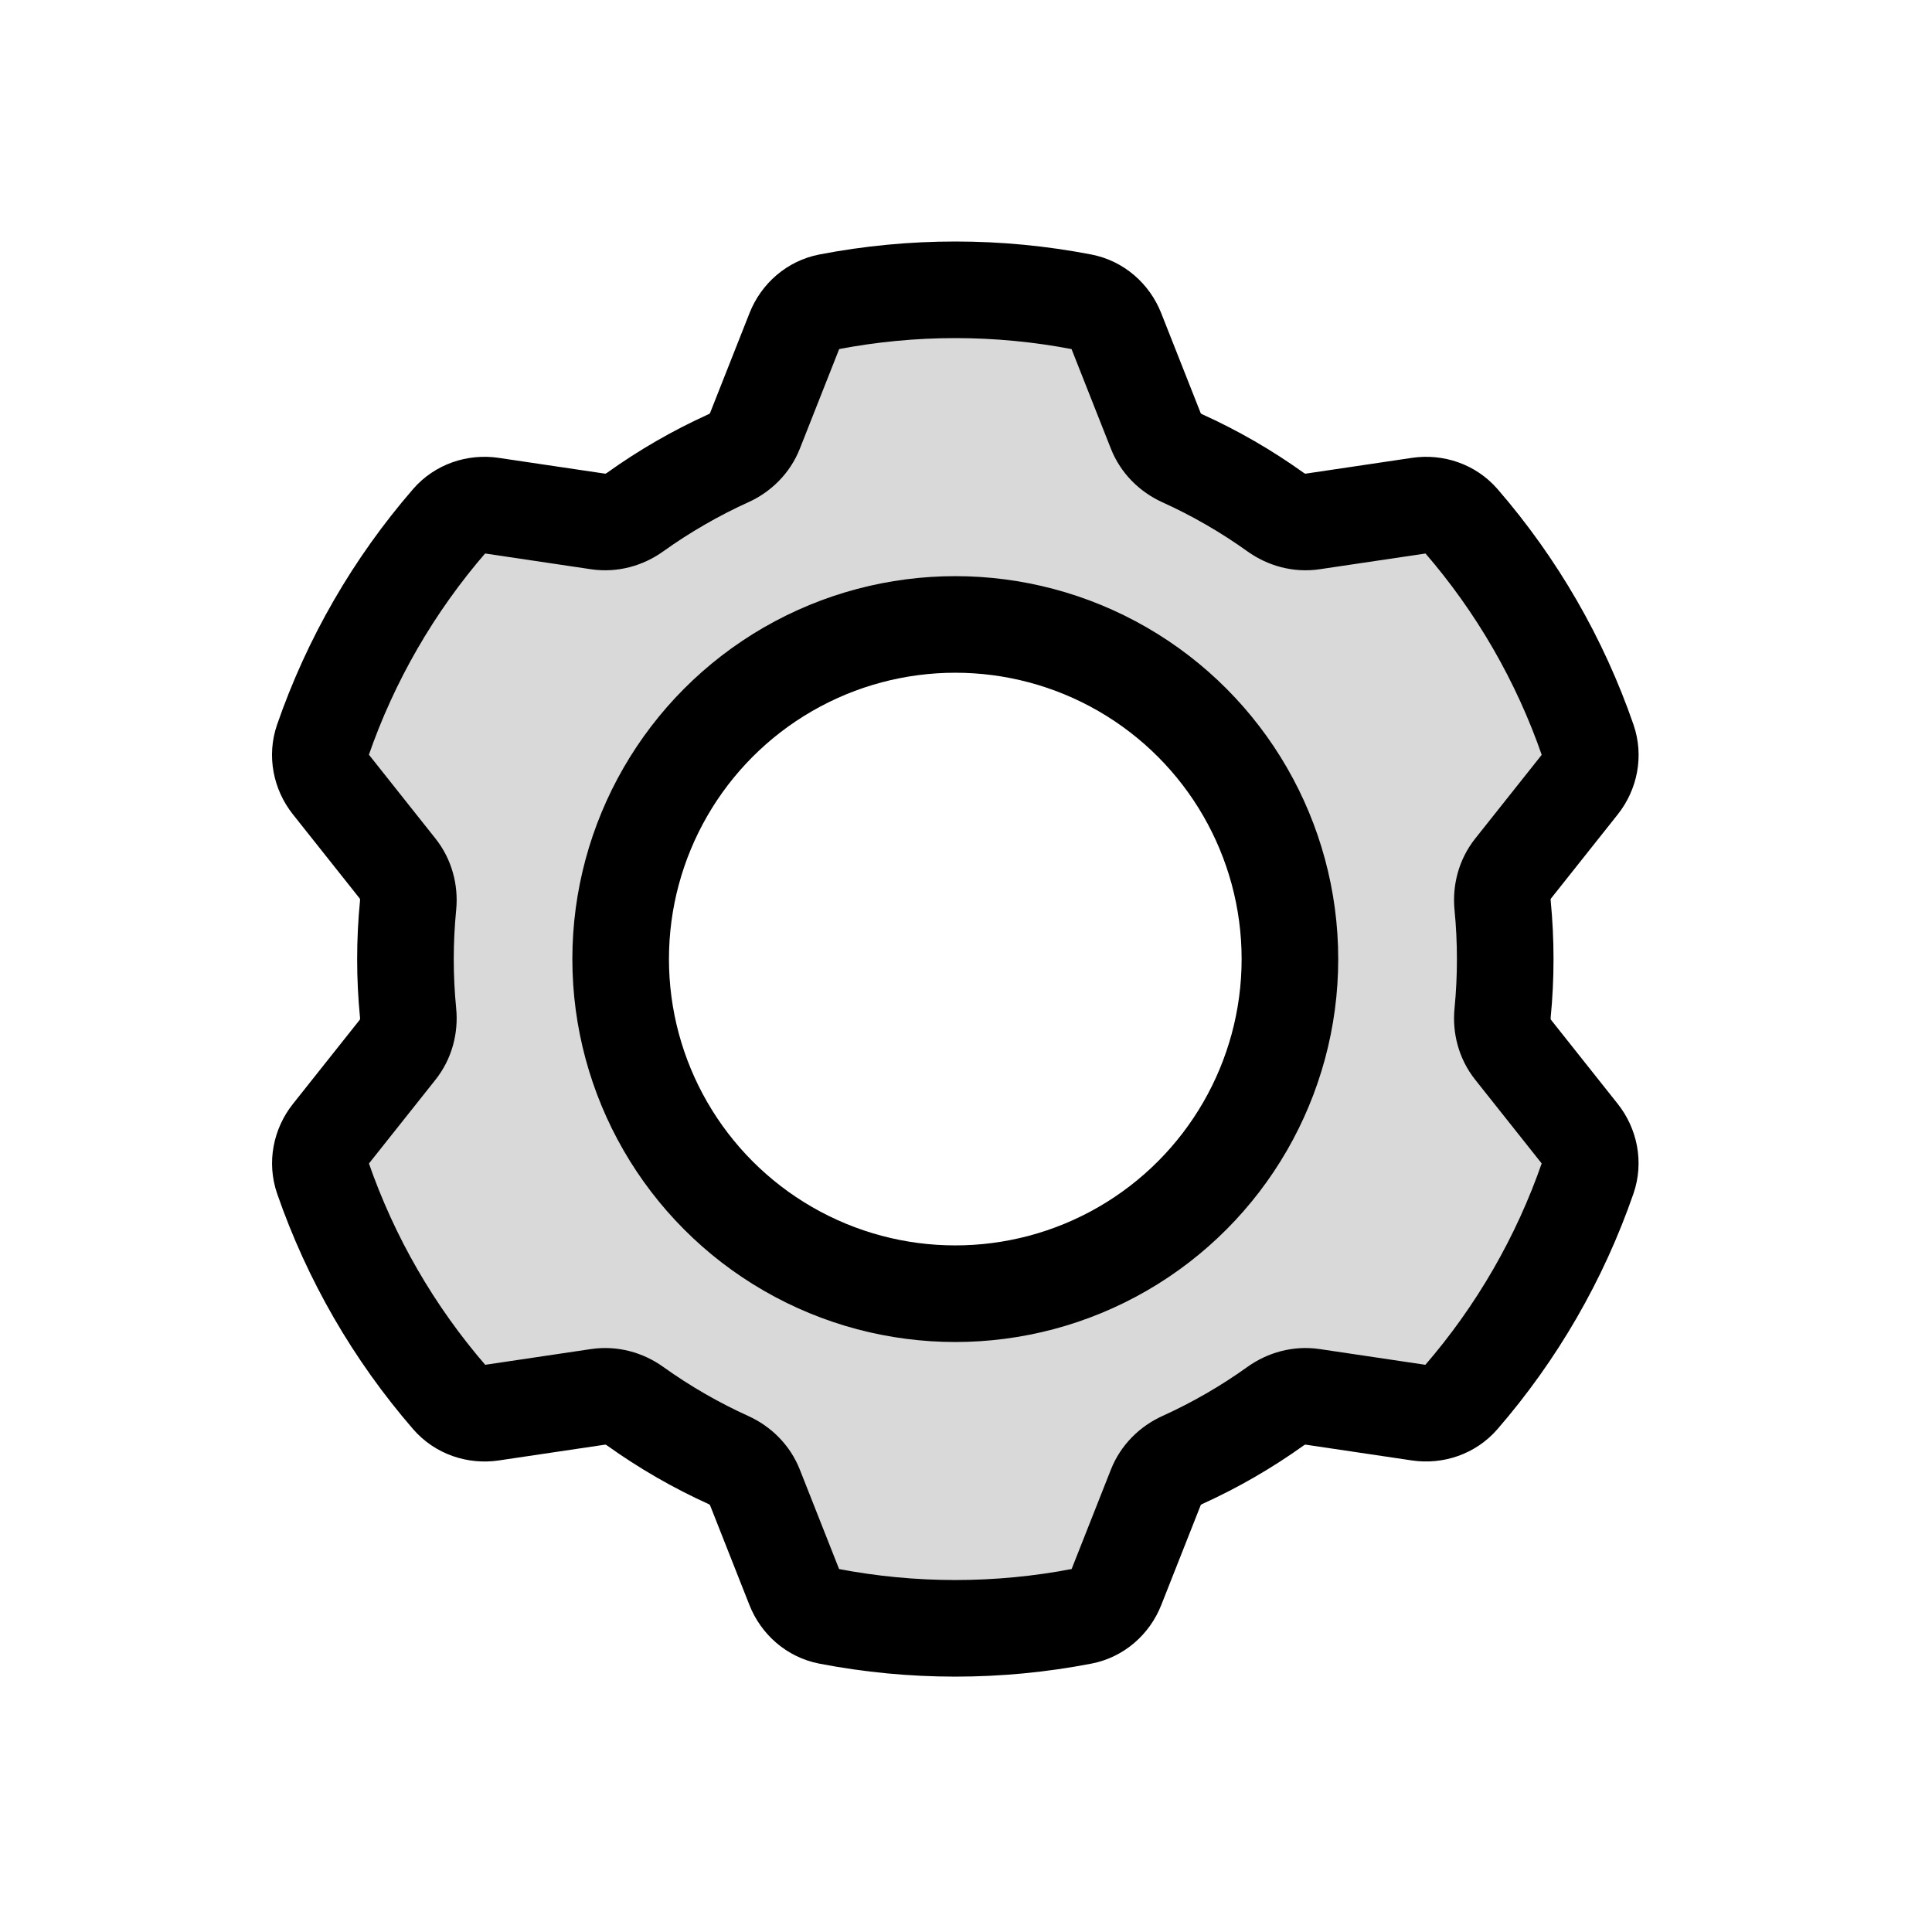 <svg viewBox="0 0 80 80" fill="none">
  <path fill-rule="evenodd" clip-rule="evenodd" d="M32.898 13.695C33.139 13.084 33.664 12.625 34.31 12.501C37.777 11.833 41.343 11.833 44.809 12.502C45.455 12.626 45.98 13.085 46.221 13.696L47.859 17.844C48.059 18.351 48.46 18.75 48.956 18.975C49.631 19.281 50.294 19.621 50.944 19.996C51.593 20.372 52.22 20.776 52.823 21.208C53.266 21.525 53.812 21.672 54.351 21.592L58.76 20.937C59.41 20.841 60.069 21.067 60.5 21.563C62.813 24.233 64.596 27.322 65.75 30.66C65.964 31.281 65.83 31.965 65.421 32.48L62.651 35.969C62.312 36.396 62.166 36.942 62.219 37.485C62.292 38.222 62.328 38.966 62.328 39.716C62.328 40.466 62.291 41.211 62.219 41.948C62.166 42.49 62.311 43.037 62.65 43.464L65.419 46.951C65.828 47.466 65.963 48.15 65.748 48.771C64.593 52.11 62.808 55.2 60.494 57.87C60.063 58.366 59.404 58.591 58.754 58.495L54.349 57.84C53.81 57.76 53.264 57.907 52.821 58.225C52.219 58.656 51.593 59.06 50.944 59.435C50.294 59.81 49.631 60.15 48.957 60.456C48.46 60.681 48.06 61.08 47.86 61.587L46.224 65.729C45.983 66.34 45.458 66.799 44.813 66.923C41.344 67.593 37.776 67.593 34.306 66.924C33.661 66.8 33.136 66.341 32.895 65.73L31.259 61.588C31.058 61.081 30.658 60.681 30.162 60.456C29.487 60.15 28.823 59.81 28.174 59.435C27.525 59.06 26.898 58.656 26.297 58.225C25.853 57.907 25.307 57.76 24.768 57.84L20.36 58.495C19.71 58.592 19.05 58.367 18.62 57.87C16.306 55.202 14.523 52.113 13.367 48.776C13.152 48.155 13.287 47.47 13.695 46.956L16.467 43.465C16.806 43.038 16.952 42.492 16.898 41.949C16.826 41.211 16.789 40.466 16.789 39.716C16.789 38.966 16.826 38.221 16.898 37.484C16.952 36.941 16.806 36.395 16.467 35.968L13.693 32.475C13.285 31.96 13.15 31.276 13.365 30.656C14.52 27.319 16.302 24.231 18.614 21.562C19.044 21.066 19.704 20.84 20.354 20.937L24.766 21.592C25.305 21.672 25.851 21.525 26.295 21.208C26.897 20.776 27.524 20.372 28.174 19.996C28.824 19.621 29.487 19.281 30.162 18.975C30.659 18.75 31.059 18.35 31.26 17.843L32.898 13.695ZM46.485 27.713C42.198 25.238 36.916 25.238 32.628 27.713C28.341 30.188 25.7 34.763 25.7 39.713C25.7 44.664 28.341 49.238 32.628 51.713C36.916 54.188 42.198 54.188 46.485 51.713C50.772 49.238 53.413 44.664 53.413 39.713C53.413 34.763 50.772 30.188 46.485 27.713Z" fill="currentColor" fill-opacity="0.15" />
  <path d="M50.944 19.996L51.944 18.264L50.944 19.996ZM28.174 59.435L29.174 57.703H29.174L28.174 59.435ZM28.174 19.996L27.174 18.264L28.174 19.996ZM32.628 27.713L33.628 29.445V29.445L32.628 27.713ZM46.485 27.713L47.485 25.981L46.485 27.713ZM32.628 51.713L31.628 53.445H31.628L32.628 51.713ZM46.485 51.713L47.485 53.445L46.485 51.713ZM20.354 20.937L20.06 22.915L20.354 20.937ZM16.467 43.465L14.901 42.221L16.467 43.465ZM13.367 48.776L15.257 48.121L13.367 48.776ZM13.695 46.956L15.261 48.199L13.695 46.956ZM20.36 58.495L20.066 56.517L20.36 58.495ZM18.62 57.87L17.109 59.181L18.62 57.87ZM26.297 58.225L25.132 59.851L26.297 58.225ZM24.768 57.84L24.474 55.862L24.768 57.84ZM31.259 61.588L29.399 62.322L31.259 61.588ZM34.306 66.924L34.685 64.96L34.306 66.924ZM32.895 65.73L31.034 66.465L32.895 65.73ZM46.224 65.729L44.364 64.995L46.224 65.729ZM44.813 66.923L44.434 64.959L44.813 66.923ZM48.957 60.456L48.131 58.634L48.957 60.456ZM47.86 61.587L46 60.852L47.86 61.587ZM65.419 46.951L66.986 45.708L65.419 46.951ZM62.65 43.464L61.084 44.707L62.65 43.464ZM62.651 35.969L64.217 37.213L62.651 35.969ZM62.219 37.485L64.21 37.289L62.219 37.485ZM65.75 30.66L63.859 31.314L65.75 30.66ZM65.421 32.48L66.988 33.723L65.421 32.48ZM24.766 21.592L24.472 23.571L24.766 21.592ZM26.295 21.208L27.459 22.834L26.295 21.208ZM52.823 21.208L51.658 22.834L52.823 21.208ZM13.365 30.656L11.475 30.002L13.365 30.656ZM47.859 17.844L49.719 17.109L47.859 17.844ZM48.956 18.975L48.13 20.797L48.956 18.975ZM54.349 57.84L54.643 55.862L54.349 57.84ZM52.821 58.225L51.656 56.599L52.821 58.225ZM16.467 35.968L14.901 37.212L16.467 35.968ZM32.898 13.695L34.758 14.43L32.898 13.695ZM60.5 21.563L58.988 22.873L60.5 21.563ZM60.494 57.87L58.983 56.559L60.494 57.87ZM58.754 58.495L58.46 60.473L58.754 58.495ZM44.809 12.502L45.188 10.538L44.809 12.502ZM46.221 13.696L44.361 14.431L46.221 13.696ZM45.188 10.538C41.471 9.821 37.648 9.821 33.931 10.537L34.688 14.465C37.905 13.845 41.214 13.845 44.431 14.466L45.188 10.538ZM49.719 17.109L48.081 12.961L44.361 14.431L45.999 18.578L49.719 17.109ZM51.944 18.264C51.237 17.857 50.516 17.486 49.782 17.154L48.13 20.797C48.746 21.076 49.351 21.386 49.944 21.729L51.944 18.264ZM53.988 19.582C53.332 19.112 52.65 18.672 51.944 18.264L49.944 21.729C50.537 22.071 51.108 22.44 51.658 22.834L53.988 19.582ZM58.466 18.959L54.057 19.614L54.645 23.571L59.053 22.916L58.466 18.959ZM67.64 30.007C66.403 26.428 64.491 23.116 62.011 20.253L58.988 22.873C61.134 25.35 62.789 28.216 63.859 31.314L67.64 30.007ZM64.217 37.213L66.988 33.723L63.855 31.236L61.084 34.725L64.217 37.213ZM64.328 39.716C64.328 38.901 64.288 38.091 64.21 37.289L60.229 37.681C60.295 38.353 60.328 39.032 60.328 39.716H64.328ZM64.209 42.144C64.288 41.341 64.328 40.531 64.328 39.716H60.328C60.328 40.4 60.295 41.08 60.229 41.752L64.209 42.144ZM66.986 45.708L64.217 42.22L61.084 44.707L63.853 48.195L66.986 45.708ZM62.005 59.18C64.486 56.317 66.399 53.005 67.638 49.425L63.858 48.117C62.786 51.215 61.13 54.082 58.983 56.559L62.005 59.18ZM54.055 59.819L58.46 60.473L59.048 56.517L54.643 55.862L54.055 59.819ZM51.944 61.167C52.65 60.759 53.331 60.32 53.986 59.851L51.656 56.599C51.107 56.992 50.536 57.361 49.944 57.703L51.944 61.167ZM49.783 62.277C50.516 61.945 51.238 61.575 51.944 61.167L49.944 57.703C49.351 58.045 48.746 58.355 48.131 58.634L49.783 62.277ZM48.084 66.464L49.72 62.322L46 60.852L44.364 64.995L48.084 66.464ZM33.928 68.888C37.647 69.605 41.473 69.605 45.192 68.887L44.434 64.959C41.215 65.581 37.904 65.581 34.685 64.96L33.928 68.888ZM29.399 62.322L31.034 66.465L34.755 64.996L33.119 60.853L29.399 62.322ZM27.174 61.167C27.88 61.575 28.602 61.945 29.336 62.278L30.987 58.635C30.372 58.356 29.767 58.045 29.174 57.703L27.174 61.167ZM25.132 59.851C25.787 60.32 26.468 60.759 27.174 61.167L29.174 57.703C28.581 57.361 28.01 56.992 27.461 56.599L25.132 59.851ZM20.654 60.474L25.062 59.819L24.474 55.862L20.066 56.517L20.654 60.474ZM11.477 49.43C12.716 53.008 14.628 56.319 17.109 59.181L20.131 56.56C17.985 54.084 16.329 51.218 15.257 48.121L11.477 49.43ZM14.901 42.221L12.129 45.712L15.261 48.199L18.033 44.709L14.901 42.221ZM14.789 39.716C14.789 40.532 14.829 41.342 14.908 42.145L18.889 41.753C18.823 41.08 18.789 40.4 18.789 39.716H14.789ZM14.908 37.288C14.829 38.09 14.789 38.9 14.789 39.716H18.789C18.789 39.031 18.823 38.352 18.889 37.679L14.908 37.288ZM12.127 33.719L14.901 37.212L18.033 34.724L15.26 31.231L12.127 33.719ZM17.103 20.253C14.624 23.114 12.713 26.424 11.475 30.002L15.255 31.309C16.326 28.213 17.98 25.348 20.126 22.872L17.103 20.253ZM25.06 19.614L20.648 18.959L20.06 22.915L24.472 23.571L25.06 19.614ZM27.174 18.264C26.467 18.672 25.785 19.112 25.13 19.582L27.459 22.834C28.009 22.44 28.581 22.071 29.174 21.729L27.174 18.264ZM29.337 17.153C28.602 17.486 27.88 17.856 27.174 18.264L29.174 21.729C29.767 21.386 30.372 21.075 30.988 20.796L29.337 17.153ZM31.038 12.96L29.399 17.109L33.12 18.578L34.758 14.43L31.038 12.96ZM33.628 29.445C37.297 27.327 41.816 27.327 45.485 29.445L47.485 25.981C42.579 23.149 36.534 23.149 31.628 25.981L33.628 29.445ZM27.7 39.713C27.7 35.477 29.96 31.563 33.628 29.445L31.628 25.981C26.722 28.814 23.7 34.048 23.7 39.713H27.7ZM33.628 49.981C29.96 47.863 27.7 43.949 27.7 39.713H23.7C23.7 45.378 26.722 50.613 31.628 53.445L33.628 49.981ZM45.485 49.981C41.816 52.099 37.297 52.099 33.628 49.981L31.628 53.445C36.534 56.278 42.579 56.278 47.485 53.445L45.485 49.981ZM51.413 39.713C51.413 43.949 49.153 47.863 45.485 49.981L47.485 53.445C52.391 50.613 55.413 45.378 55.413 39.713H51.413ZM45.485 29.445C49.153 31.563 51.413 35.477 51.413 39.713H55.413C55.413 34.048 52.391 28.814 47.485 25.981L45.485 29.445ZM30.988 20.796C31.921 20.374 32.715 19.604 33.12 18.578L29.399 17.109C29.401 17.104 29.401 17.107 29.393 17.116C29.383 17.126 29.365 17.14 29.337 17.153L30.988 20.796ZM20.126 22.872C20.105 22.895 20.083 22.907 20.07 22.912C20.059 22.916 20.056 22.914 20.06 22.915L20.648 18.959C19.363 18.768 18.008 19.208 17.103 20.253L20.126 22.872ZM18.033 44.709C18.72 43.844 18.989 42.772 18.889 41.753L14.908 42.145C14.911 42.175 14.908 42.198 14.904 42.212C14.9 42.224 14.898 42.225 14.901 42.221L18.033 44.709ZM15.257 48.121C15.267 48.151 15.267 48.176 15.264 48.189C15.262 48.201 15.259 48.203 15.261 48.199L12.129 45.712C11.321 46.729 11.025 48.123 11.477 49.43L15.257 48.121ZM20.066 56.517C20.061 56.518 20.065 56.516 20.076 56.52C20.089 56.525 20.111 56.537 20.131 56.56L17.109 59.181C18.015 60.225 19.37 60.665 20.654 60.474L20.066 56.517ZM27.461 56.599C26.629 56.003 25.566 55.7 24.474 55.862L25.062 59.819C25.057 59.819 25.06 59.818 25.072 59.821C25.085 59.824 25.107 59.833 25.132 59.851L27.461 56.599ZM33.119 60.853C32.714 59.827 31.92 59.057 30.987 58.635L29.336 62.278C29.364 62.291 29.382 62.305 29.392 62.315C29.401 62.324 29.4 62.327 29.399 62.322L33.119 60.853ZM34.685 64.96C34.715 64.966 34.737 64.979 34.747 64.988C34.756 64.996 34.757 65 34.755 64.996L31.034 66.465C31.511 67.672 32.57 68.626 33.928 68.888L34.685 64.96ZM44.364 64.995C44.362 64.999 44.362 64.995 44.372 64.987C44.382 64.978 44.404 64.965 44.434 64.959L45.192 68.887C46.549 68.625 47.608 67.671 48.084 66.464L44.364 64.995ZM48.131 58.634C47.199 59.057 46.405 59.826 46 60.852L49.72 62.322C49.718 62.326 49.718 62.323 49.727 62.314C49.736 62.304 49.755 62.29 49.783 62.277L48.131 58.634ZM63.853 48.195C63.856 48.198 63.853 48.196 63.851 48.185C63.848 48.171 63.848 48.146 63.858 48.117L67.638 49.425C68.09 48.118 67.793 46.724 66.986 45.708L63.853 48.195ZM60.229 41.752C60.128 42.771 60.398 43.843 61.084 44.707L64.217 42.22C64.22 42.224 64.217 42.222 64.214 42.21C64.21 42.197 64.206 42.174 64.209 42.144L60.229 41.752ZM61.084 34.725C60.398 35.589 60.129 36.661 60.229 37.681L64.21 37.289C64.207 37.258 64.21 37.236 64.214 37.222C64.217 37.21 64.22 37.209 64.217 37.213L61.084 34.725ZM63.859 31.314C63.849 31.285 63.85 31.26 63.852 31.246C63.855 31.234 63.858 31.232 63.855 31.236L66.988 33.723C67.795 32.707 68.091 31.313 67.64 30.007L63.859 31.314ZM24.472 23.571C25.564 23.733 26.627 23.43 27.459 22.834L25.13 19.582C25.105 19.6 25.083 19.608 25.07 19.612C25.058 19.615 25.055 19.613 25.06 19.614L24.472 23.571ZM51.658 22.834C52.491 23.43 53.554 23.733 54.645 23.571L54.057 19.614C54.062 19.613 54.06 19.615 54.048 19.612C54.034 19.608 54.013 19.6 53.988 19.582L51.658 22.834ZM15.26 31.231C15.257 31.228 15.26 31.23 15.262 31.242C15.265 31.255 15.265 31.28 15.255 31.309L11.475 30.002C11.023 31.308 11.32 32.702 12.127 33.719L15.26 31.231ZM45.999 18.578C46.404 19.605 47.198 20.374 48.13 20.797L49.782 17.154C49.754 17.141 49.736 17.126 49.726 17.117C49.717 17.108 49.717 17.105 49.719 17.109L45.999 18.578ZM54.643 55.862C53.552 55.7 52.489 56.003 51.656 56.599L53.986 59.851C54.011 59.833 54.032 59.824 54.045 59.821C54.058 59.818 54.06 59.819 54.055 59.819L54.643 55.862ZM18.889 37.679C18.989 36.66 18.719 35.588 18.033 34.724L14.901 37.212C14.898 37.208 14.9 37.209 14.904 37.221C14.907 37.234 14.911 37.257 14.908 37.288L18.889 37.679ZM33.931 10.537C32.574 10.799 31.515 11.752 31.038 12.96L34.758 14.43C34.76 14.425 34.76 14.429 34.75 14.437C34.74 14.446 34.718 14.459 34.688 14.465L33.931 10.537ZM59.053 22.916C59.058 22.915 59.055 22.917 59.043 22.913C59.03 22.908 59.008 22.896 58.988 22.873L62.011 20.253C61.106 19.209 59.75 18.768 58.466 18.959L59.053 22.916ZM58.983 56.559C59.003 56.536 59.025 56.524 59.038 56.52C59.049 56.516 59.052 56.517 59.048 56.517L58.46 60.473C59.744 60.664 61.099 60.224 62.005 59.18L58.983 56.559ZM44.431 14.466C44.4 14.46 44.379 14.447 44.368 14.438C44.359 14.43 44.359 14.426 44.361 14.431L48.081 12.961C47.604 11.754 46.545 10.8 45.188 10.538L44.431 14.466Z" fill="currentColor" />
</svg>